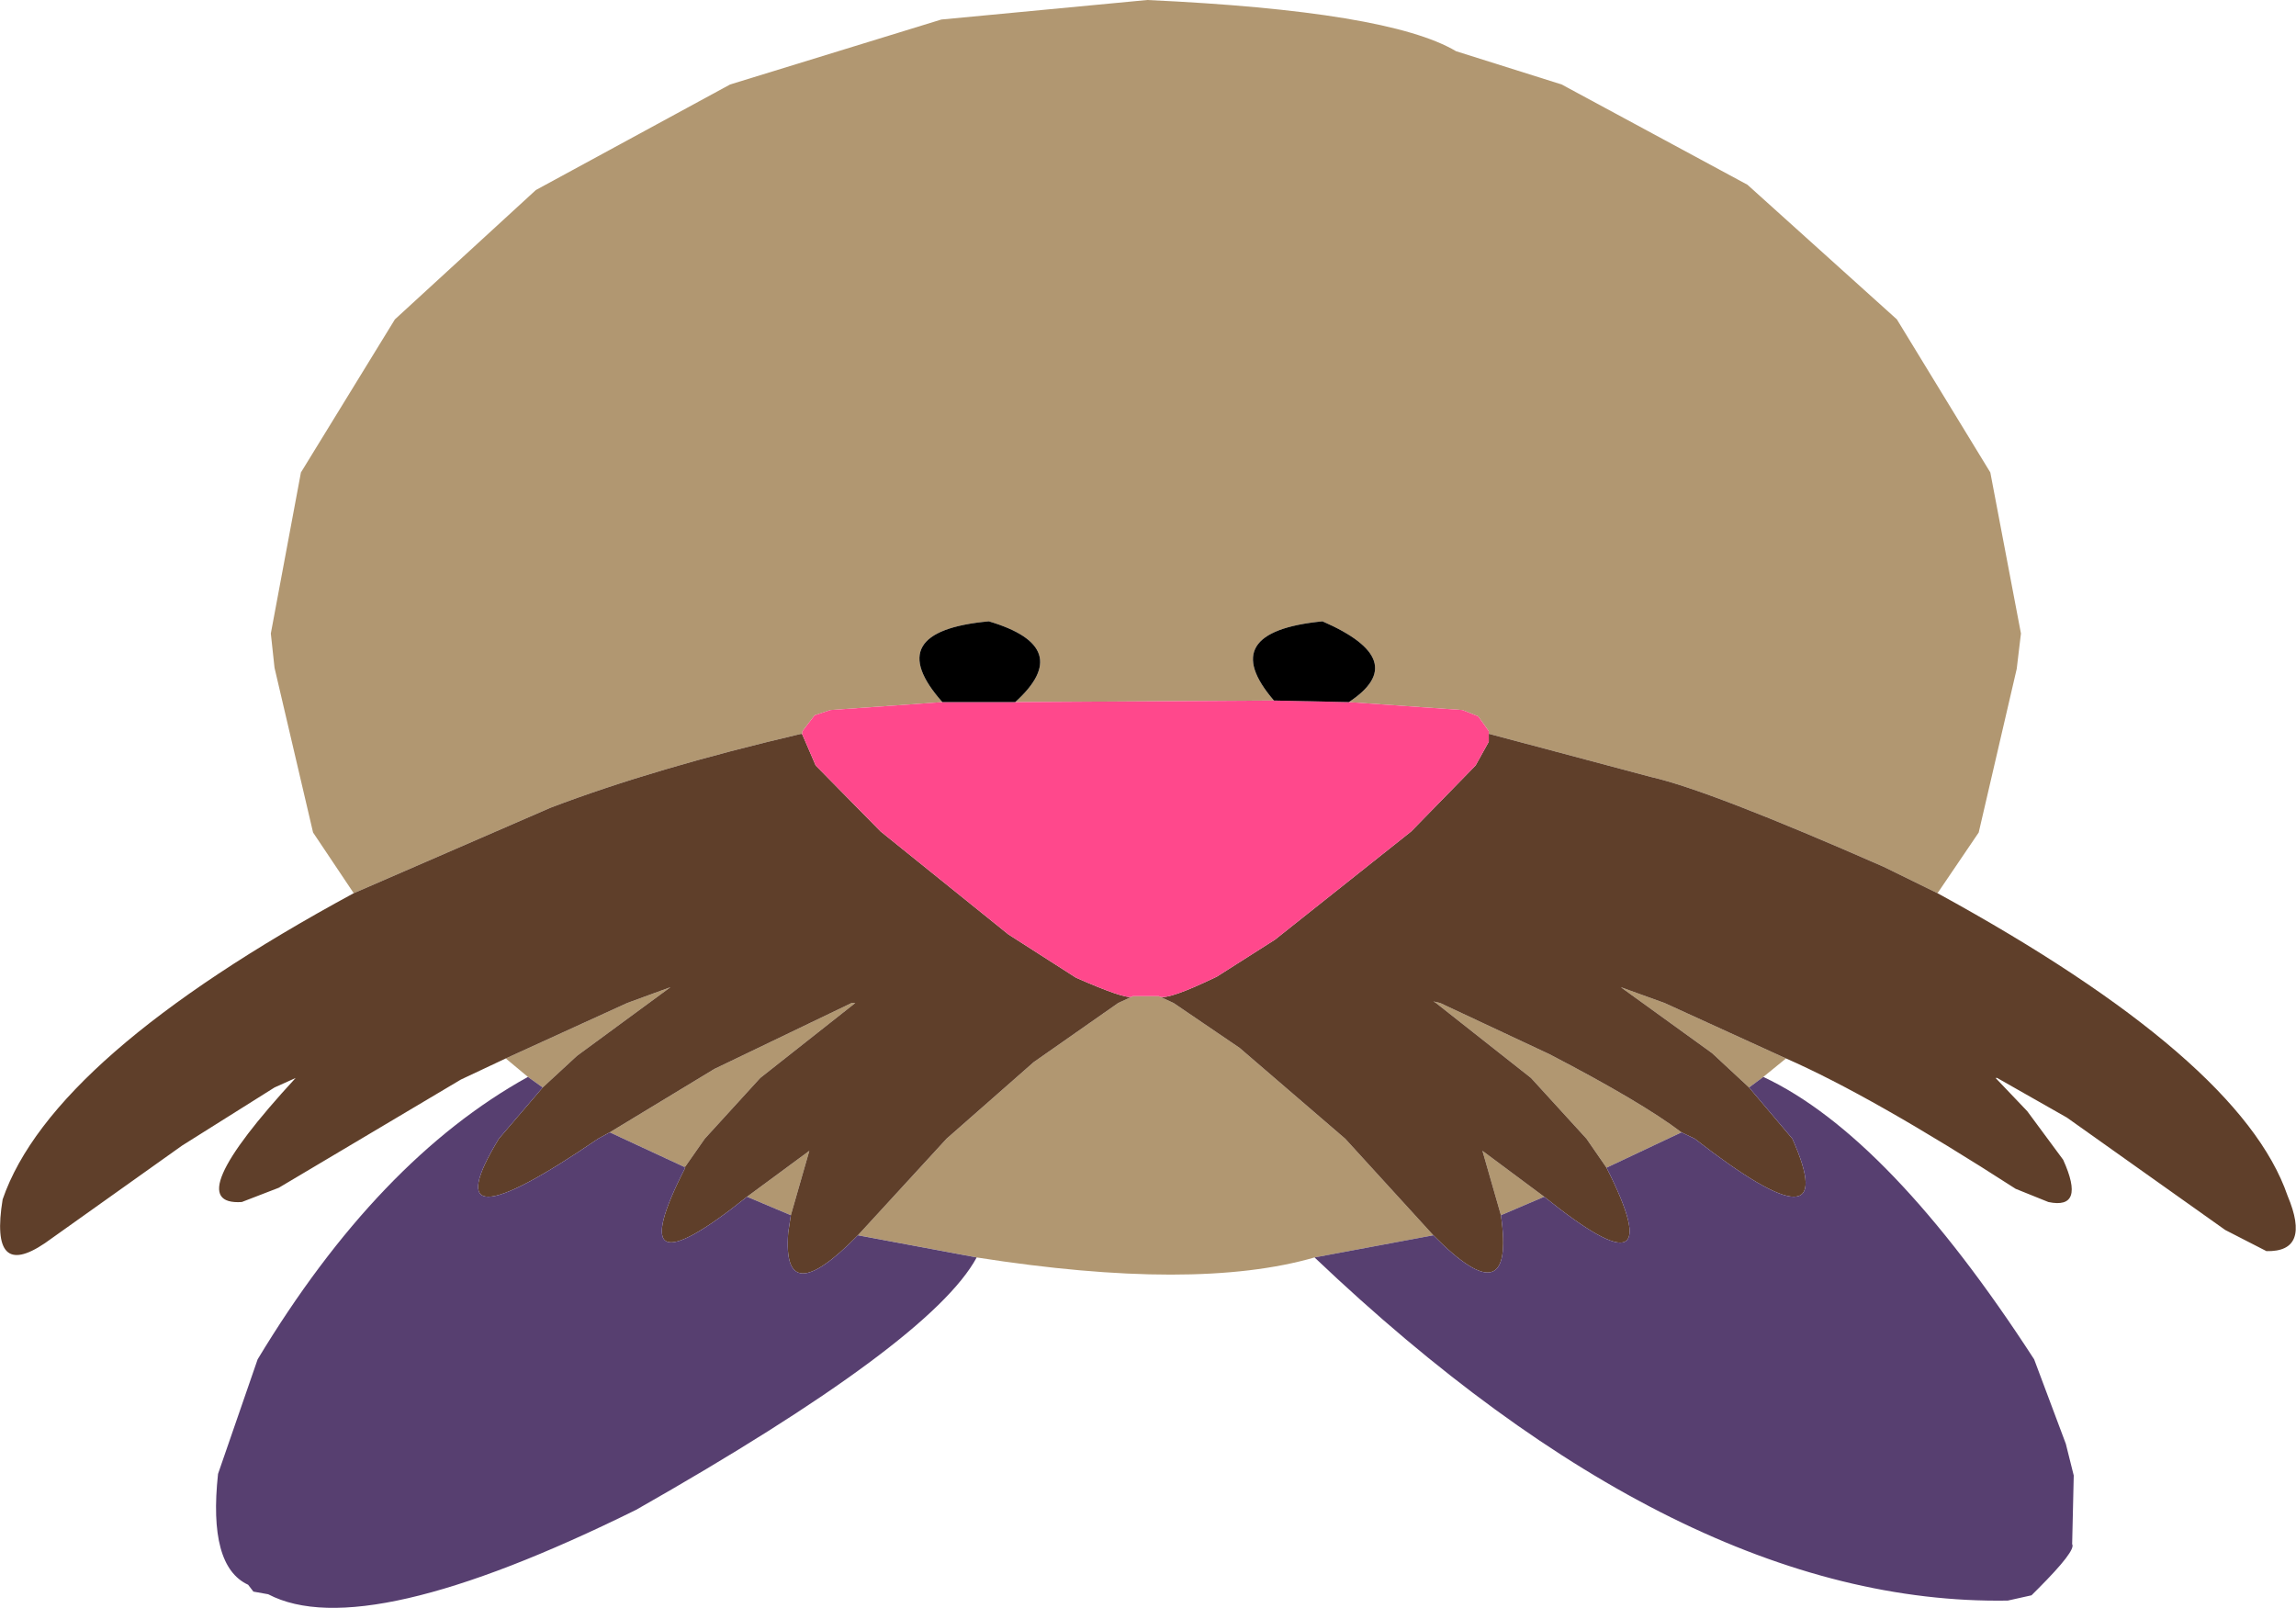 <?xml version="1.0" encoding="UTF-8" standalone="no"?>
<svg xmlns:xlink="http://www.w3.org/1999/xlink" height="152.3px" width="217.45px" xmlns="http://www.w3.org/2000/svg">
  <g transform="matrix(1.0, 0.0, 0.0, 1.0, 107.75, 81.9)">
    <path d="M-74.25 2.7 L-78.1 -3.05 -81.75 -18.65 -82.1 -21.9 -79.25 -37.15 -70.35 -51.65 -57.0 -63.9 -38.6 -73.9 -18.6 -80.05 0.9 -81.9 Q23.75 -80.85 30.15 -77.05 L40.15 -73.9 57.75 -64.4 71.9 -51.65 80.75 -37.15 83.65 -21.9 83.25 -18.55 79.65 -3.05 75.75 2.7 70.65 0.2 Q54.15 -7.05 48.65 -8.3 L33.25 -12.4 33.25 -12.65 32.25 -14.05 30.75 -14.65 20.0 -15.4 Q26.0 -19.35 17.5 -23.05 7.3 -22.05 12.9 -15.55 L-11.6 -15.4 Q-5.85 -20.6 -14.1 -23.05 -24.45 -22.1 -18.5 -15.4 L-29.1 -14.65 -30.6 -14.15 -31.75 -12.65 -31.75 -12.4 -31.85 -12.4 Q-45.75 -9.15 -55.6 -5.4 L-74.25 2.7 M61.4 18.35 L59.25 20.1 57.9 21.1 54.4 17.85 45.75 11.6 49.9 13.1 61.4 18.35 M16.75 37.2 Q5.5 40.45 -15.25 37.2 L-26.5 35.1 -18.1 25.95 -9.85 18.7 -1.85 13.1 -0.55 12.5 -0.5 12.45 2.0 12.45 2.1 12.5 3.4 13.1 9.65 17.35 19.65 25.95 28.0 35.1 16.75 37.2 M-57.75 20.1 L-59.85 18.35 -48.35 13.1 -44.25 11.6 -53.1 18.1 -56.35 21.1 -57.75 20.1 M34.4 33.2 L32.65 27.1 38.5 31.45 34.4 33.2 M44.4 28.7 L42.5 25.95 37.25 20.2 28.25 13.1 28.0 12.95 28.65 13.1 39.0 17.95 Q47.75 22.5 51.5 25.35 L44.4 28.7 M-50.0 25.35 L-40.1 19.35 -27.1 13.1 -26.75 13.1 -35.75 20.2 -41.0 25.95 -42.85 28.6 -43.0 28.6 -50.0 25.35 M-37.0 31.45 L-31.1 27.1 -32.85 33.2 -37.0 31.45" fill="#b19771" fill-rule="evenodd" stroke="none"/>
    <path d="M75.75 2.7 Q104.45 18.4 108.9 31.35 111.15 36.7 106.9 36.6 L103.0 34.6 88.0 23.95 81.4 20.2 81.25 20.2 84.25 23.35 87.65 27.95 Q89.8 32.7 86.25 31.95 L83.15 30.7 Q69.5 21.9 61.4 18.35 L49.9 13.1 45.75 11.6 54.4 17.85 57.9 21.1 62.0 25.95 Q66.9 36.95 52.75 25.95 L51.5 25.35 Q47.75 22.5 39.0 17.95 L28.65 13.1 28.0 12.95 28.25 13.1 37.25 20.2 42.5 25.95 44.4 28.7 Q50.8 41.35 38.5 31.45 L32.65 27.1 34.4 33.2 Q35.8 43.0 28.0 35.1 L19.65 25.95 9.65 17.35 3.4 13.1 2.1 12.5 Q2.95 12.8 7.5 10.6 L13.0 7.1 25.9 -3.15 32.0 -9.4 33.25 -11.65 33.25 -12.4 48.65 -8.3 Q54.15 -7.05 70.65 0.2 L75.75 2.7 M-59.85 18.35 L-64.1 20.35 -81.35 30.6 -84.85 31.95 Q-90.95 32.35 -79.75 20.2 L-81.75 21.1 -90.5 26.6 -103.5 35.85 Q-108.75 39.4 -107.5 31.7 -102.85 18.2 -74.25 2.7 L-55.6 -5.4 Q-45.75 -9.15 -31.85 -12.4 L-31.75 -12.3 -30.5 -9.4 -24.35 -3.15 -12.25 6.6 -5.85 10.7 Q-1.2 12.75 -0.55 12.5 L-1.85 13.1 -9.85 18.7 -18.1 25.95 -26.5 35.1 Q-33.7 42.45 -33.1 34.85 L-32.85 33.2 -31.1 27.1 -37.0 31.45 Q-49.3 41.3 -42.85 28.7 L-43.0 28.6 -42.85 28.6 -41.0 25.95 -35.75 20.2 -26.75 13.1 -27.1 13.1 -40.1 19.35 -50.0 25.35 -51.1 25.95 Q-67.2 36.95 -60.5 25.95 L-56.35 21.1 -53.1 18.1 -44.25 11.6 -48.35 13.1 -59.85 18.35" fill="#5f3f2a" fill-rule="evenodd" stroke="none"/>
    <path d="M-31.85 -12.4 L-31.75 -12.4 -31.75 -12.65 -30.6 -14.15 -29.1 -14.65 -18.5 -15.4 -11.6 -15.4 12.9 -15.55 20.0 -15.4 30.75 -14.65 32.25 -14.05 33.25 -12.65 33.25 -12.4 33.25 -11.65 32.0 -9.4 25.9 -3.15 13.0 7.1 7.5 10.6 Q2.95 12.8 2.1 12.5 L2.0 12.45 -0.5 12.45 -0.55 12.5 Q-1.2 12.75 -5.85 10.7 L-12.25 6.6 -24.35 -3.15 -30.5 -9.4 -31.75 -12.3 -31.85 -12.4" fill="#ff488c" fill-rule="evenodd" stroke="none"/>
    <path d="M-18.5 -15.4 Q-24.45 -22.1 -14.1 -23.05 -5.85 -20.6 -11.6 -15.4 L-18.5 -15.4 M12.9 -15.55 Q7.3 -22.05 17.5 -23.05 26.0 -19.35 20.0 -15.4 L12.9 -15.55" fill="#000000" fill-rule="evenodd" stroke="none"/>
    <path d="M59.25 20.1 Q71.2 25.7 84.9 46.85 L87.9 54.85 88.65 57.85 88.5 64.35 Q88.9 64.95 85.25 68.6 L84.65 69.2 82.4 69.7 Q51.45 70.2 16.75 37.2 L28.0 35.1 Q35.8 43.0 34.4 33.2 L38.5 31.45 Q50.8 41.35 44.4 28.7 L51.5 25.35 52.75 25.95 Q66.9 36.95 62.0 25.95 L57.9 21.1 59.25 20.1 M-15.25 37.2 Q-19.6 45.25 -47.5 61.1 -73.3 73.85 -82.35 69.1 L-83.75 68.85 -84.25 68.2 Q-88.05 66.45 -87.1 57.7 L-83.35 46.85 Q-71.95 27.95 -57.75 20.1 L-56.35 21.1 -60.5 25.95 Q-67.2 36.95 -51.1 25.95 L-50.0 25.35 -43.0 28.6 -42.85 28.7 Q-49.3 41.3 -37.0 31.45 L-32.85 33.2 -33.1 34.85 Q-33.7 42.45 -26.5 35.1 L-15.25 37.2" fill="#573f70" fill-rule="evenodd" stroke="none"/>
  </g>
</svg>
